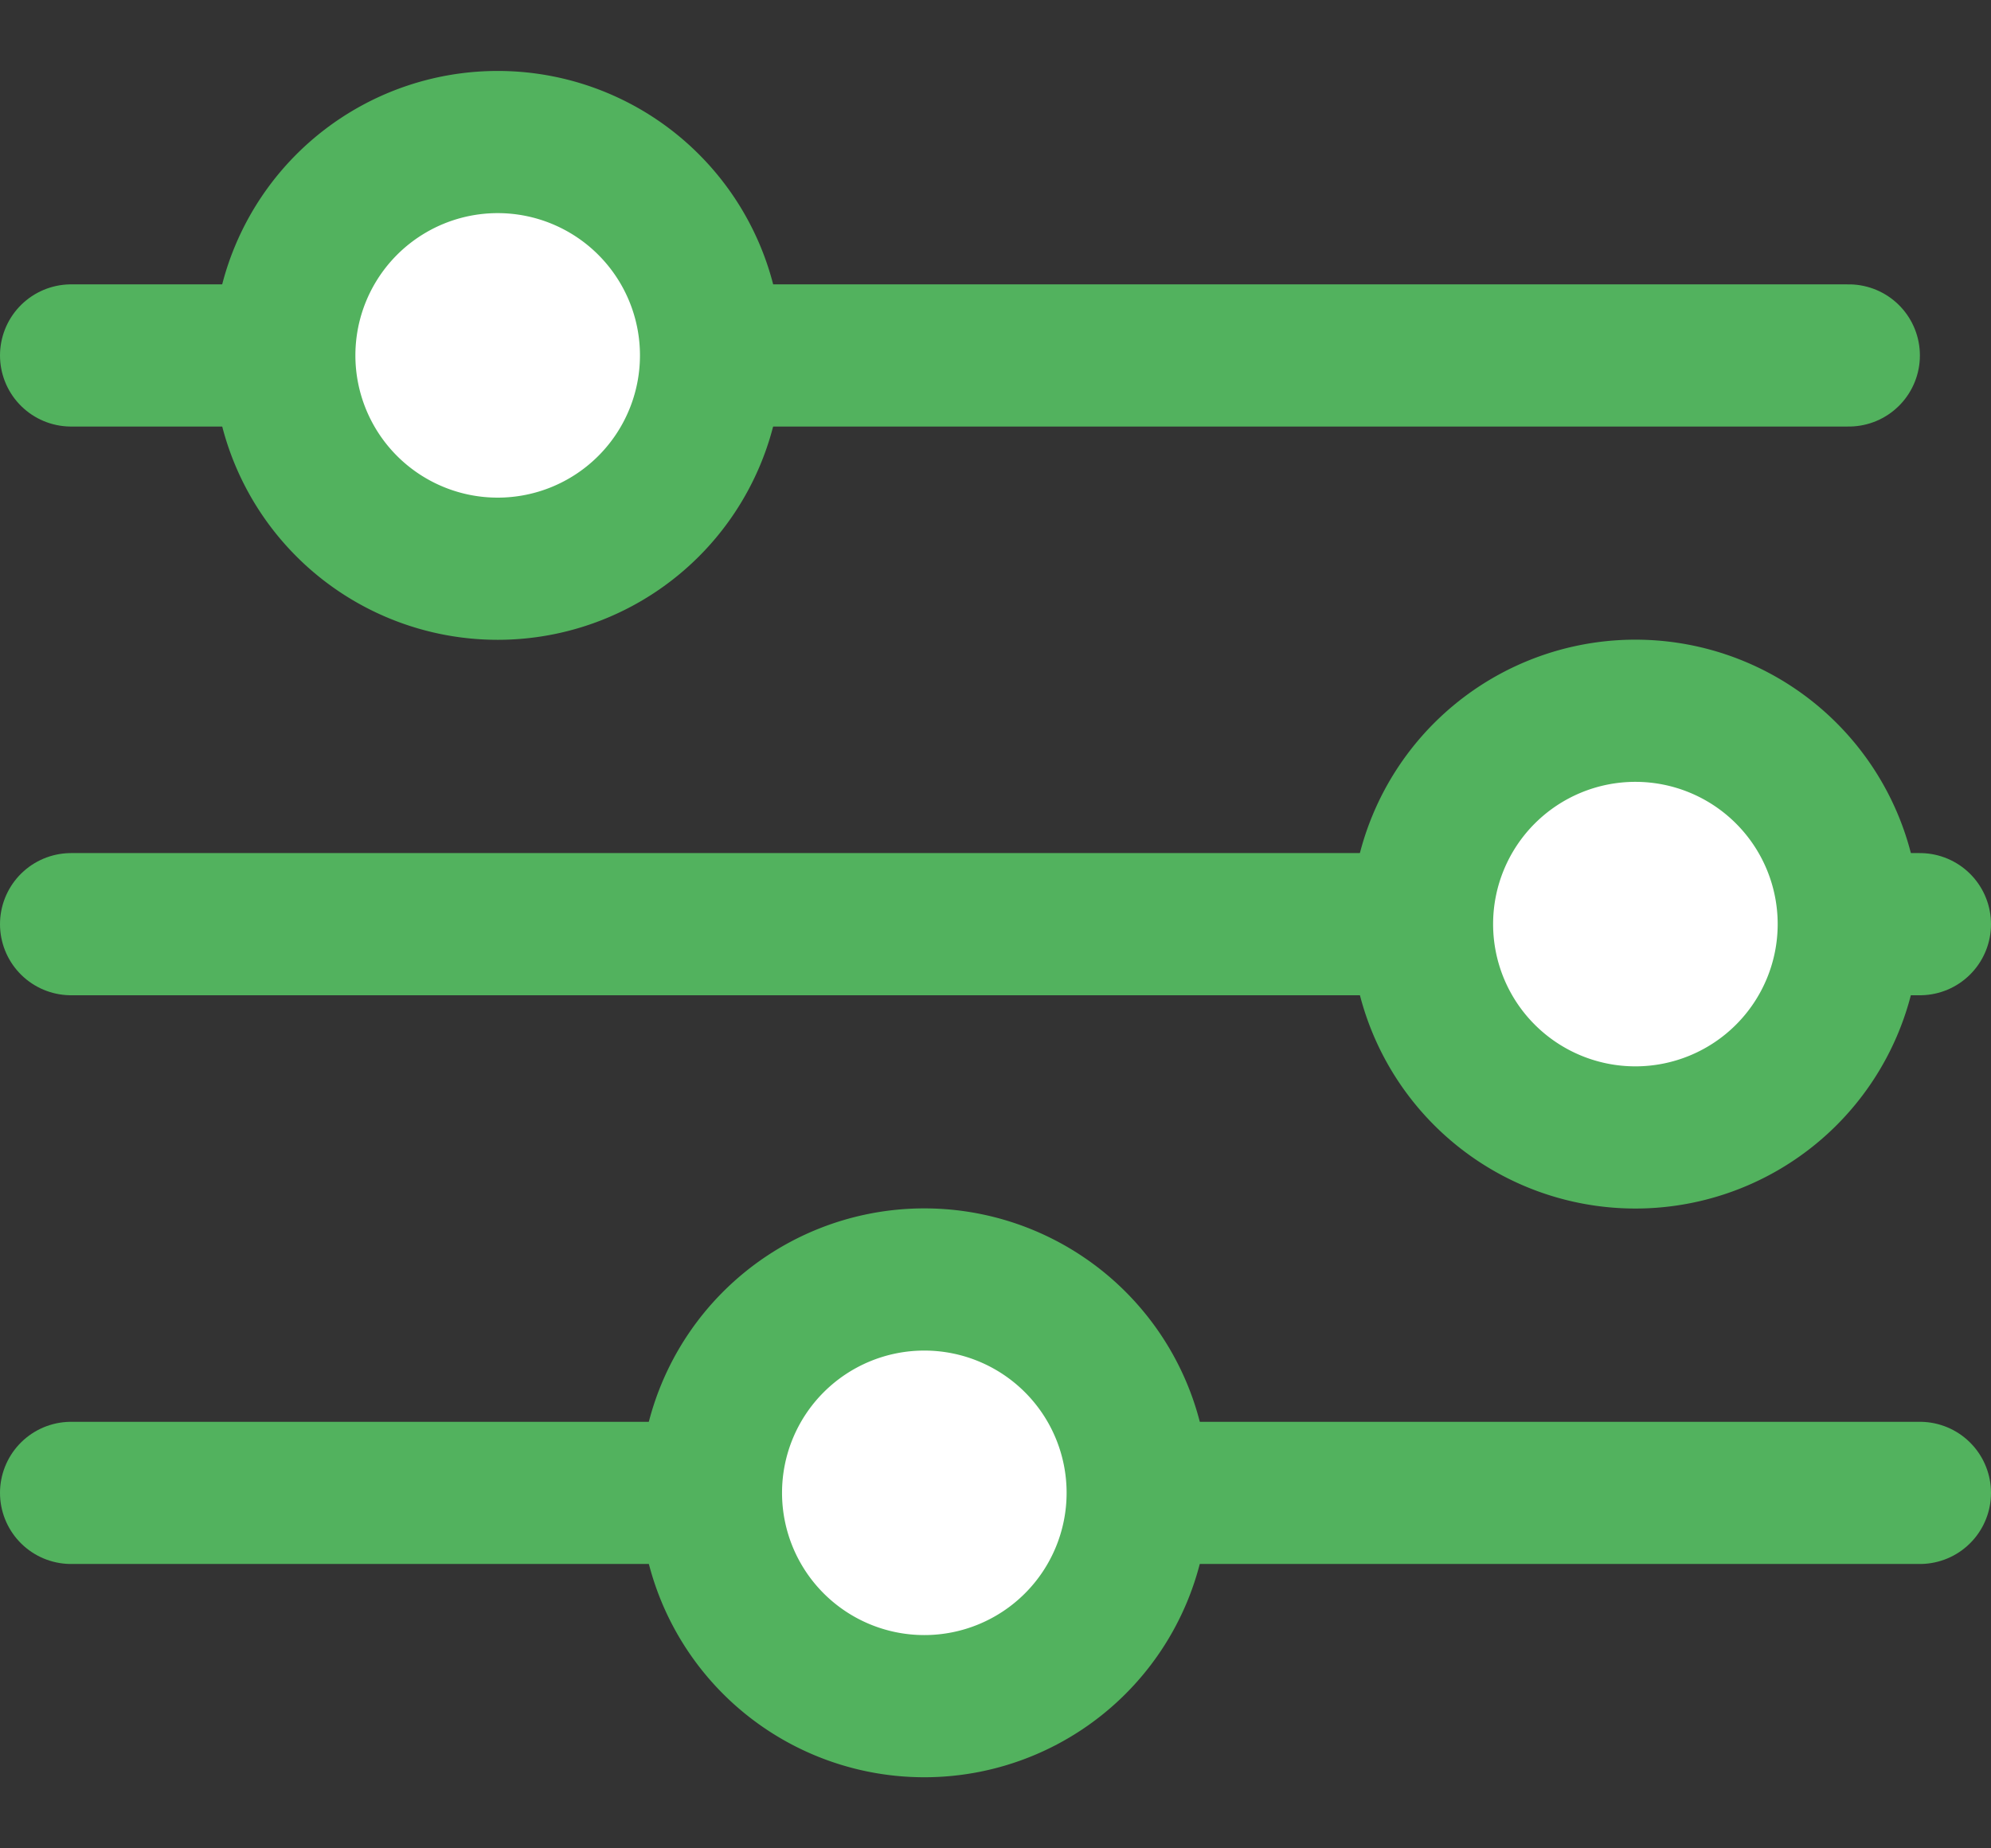 <svg width="14" height="13" xmlns="http://www.w3.org/2000/svg">
  <rect width="100%" height="100%" fill="#333333" stroke="none"/>
  <g
    stroke="#52B25E"
    fill="none"
    fill-rule="evenodd"
    stroke-linecap="round"
    stroke-linejoin="round"
  >
    <path d="M.5 2.5H13M13.5 6.5H.5" />
    <path
      d="M13 6.5a1.5 1.5 0 11-3.001-.001A1.5 1.5 0 0113 6.5h0zM5 2.5a1.5 1.5 0 11-3.001-.001A1.5 1.5 0 015 2.5h0z"
      fill="#FFF"
    />
    <path d="M13.5 10.5H.5" />
    <path d="M8 10.5a1.5 1.5 0 11-3.001-.001A1.5 1.5 0 018 10.5h0z" fill="#FFF" />
  </g>
</svg>
